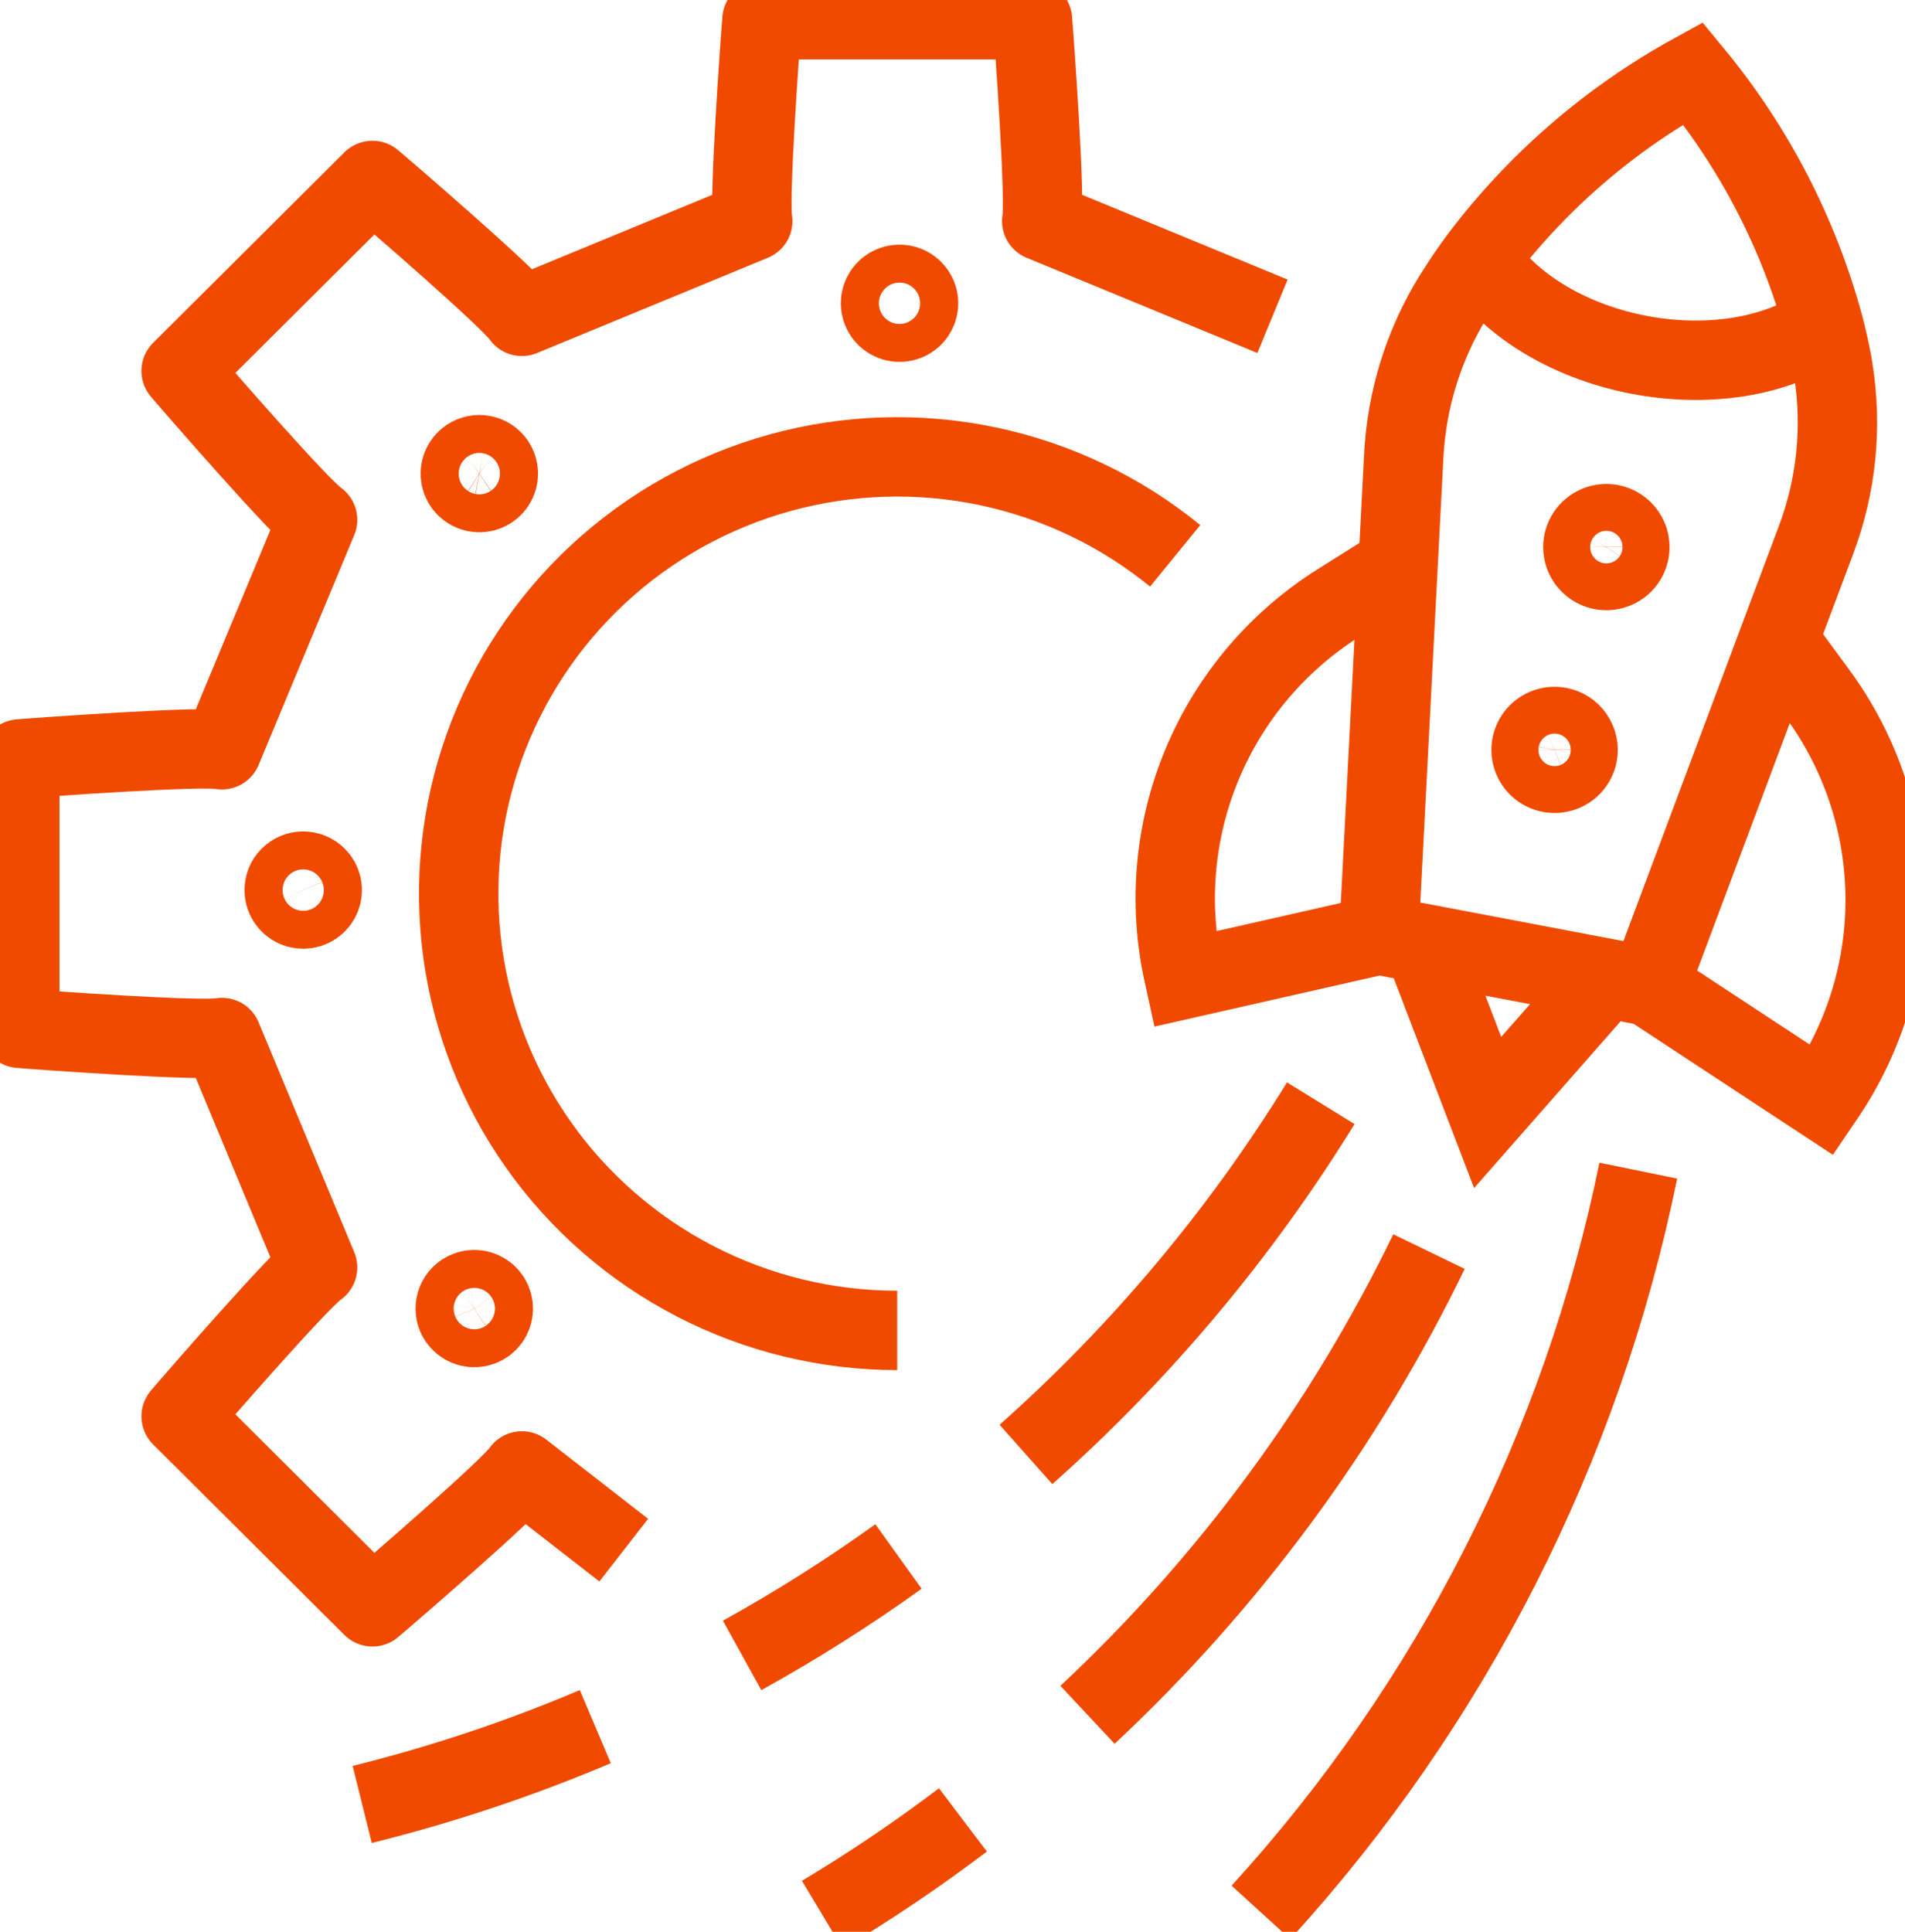<svg width="72" height="73" viewBox="0 0 72 73" fill="none" xmlns="http://www.w3.org/2000/svg">
<g clip-path="url(#clip0_133_874)">
<path d="M44.416 21.004C42.361 19.327 39.932 18.167 37.333 17.62C34.734 17.074 32.041 17.158 29.481 17.865C26.921 18.572 24.57 19.881 22.624 21.682C20.679 23.483 19.197 25.724 18.303 28.215C17.409 30.706 17.129 33.374 17.487 35.995C17.846 38.617 18.831 41.114 20.361 43.276C21.891 45.438 23.921 47.203 26.279 48.421C28.637 49.639 31.254 50.275 33.911 50.275" stroke="#F04A01" stroke-width="3" stroke-linejoin="round"/>
<path d="M47.657 72.268C54.858 64.373 59.786 54.689 61.92 44.237" stroke="#F04A01" stroke-width="3" stroke-miterlimit="10"/>
<path d="M41.103 64.801C46.448 59.804 50.823 53.87 54.009 47.296" stroke="#F04A01" stroke-width="3" stroke-miterlimit="10"/>
<path d="M36.394 68.772C34.689 70.064 32.916 71.261 31.081 72.361" stroke="#F04A01" stroke-width="3" stroke-miterlimit="10"/>
<path d="M49.919 41.69C46.873 46.631 43.119 51.102 38.776 54.962" stroke="#F04A01" stroke-width="3" stroke-miterlimit="10"/>
<path d="M13.69 68.188C16.7 67.441 19.646 66.458 22.5 65.248" stroke="#F04A01" stroke-width="3" stroke-miterlimit="10"/>
<path d="M33.959 58.818C32.064 60.179 30.09 61.427 28.048 62.556" stroke="#F04A01" stroke-width="3" stroke-miterlimit="10"/>
<path d="M69.286 13.96C69.637 16.139 69.409 18.373 68.625 20.438L67.215 24.199L62.328 37.251L62.32 37.272L52.114 35.335L52.325 31.298L52.825 21.655L53.055 17.24C53.161 15.114 53.8 13.048 54.913 11.23C54.936 11.191 54.961 11.156 54.988 11.114C55.276 10.653 55.581 10.206 55.9 9.773C58.069 6.896 60.824 4.508 63.986 2.769C66.288 5.553 67.97 8.792 68.921 12.272C69.041 12.727 69.146 13.187 69.236 13.653C69.252 13.753 69.27 13.857 69.286 13.96Z" stroke="#F04A01" stroke-width="3" stroke-miterlimit="10"/>
<path d="M62.322 37.273L62.329 37.278L68.863 41.574L68.979 41.403C70.506 39.15 71.299 36.483 71.249 33.766C71.198 31.048 70.308 28.412 68.698 26.217L67.217 24.198" stroke="#F04A01" stroke-width="3" stroke-miterlimit="10"/>
<path d="M52.84 21.371L50.603 22.778C48.295 24.229 46.493 26.354 45.442 28.863C44.391 31.371 44.142 34.142 44.731 36.796L44.775 36.997L52.118 35.333" stroke="#F04A01" stroke-width="3" stroke-miterlimit="10"/>
<path d="M55.895 9.772C58.446 13.573 65.174 14.85 68.947 12.251" stroke="#F04A01" stroke-width="3" stroke-miterlimit="10"/>
<path d="M61.586 20.84C61.553 21.012 61.47 21.17 61.347 21.295C61.224 21.42 61.066 21.506 60.894 21.541C60.721 21.577 60.543 21.561 60.38 21.495C60.217 21.429 60.077 21.317 59.978 21.172C59.879 21.027 59.826 20.856 59.824 20.681C59.823 20.506 59.874 20.334 59.97 20.188C60.067 20.042 60.205 19.927 60.367 19.859C60.529 19.791 60.707 19.772 60.88 19.805C61.112 19.849 61.316 19.983 61.448 20.177C61.581 20.371 61.63 20.609 61.586 20.84Z" stroke="#F04A01" stroke-width="3" stroke-miterlimit="10"/>
<path d="M59.63 28.503C59.597 28.675 59.513 28.833 59.39 28.958C59.267 29.083 59.109 29.169 58.937 29.204C58.765 29.24 58.586 29.224 58.423 29.158C58.26 29.092 58.12 28.98 58.021 28.835C57.922 28.691 57.869 28.52 57.867 28.345C57.866 28.17 57.916 27.998 58.013 27.852C58.109 27.705 58.247 27.591 58.409 27.522C58.571 27.454 58.75 27.435 58.922 27.468C59.154 27.512 59.358 27.645 59.491 27.84C59.623 28.034 59.673 28.272 59.63 28.503Z" stroke="#F04A01" stroke-width="3" stroke-miterlimit="10"/>
<path d="M34.705 11.595C34.679 11.734 34.611 11.863 34.511 11.964C34.411 12.065 34.284 12.134 34.144 12.163C34.005 12.192 33.86 12.179 33.728 12.125C33.596 12.072 33.483 11.981 33.403 11.864C33.323 11.747 33.279 11.608 33.278 11.467C33.277 11.325 33.318 11.186 33.396 11.068C33.474 10.949 33.586 10.856 33.717 10.801C33.848 10.746 33.993 10.73 34.133 10.757C34.32 10.792 34.486 10.901 34.593 11.058C34.701 11.215 34.741 11.408 34.705 11.595Z" stroke="#F04A01" stroke-width="3" stroke-miterlimit="10"/>
<path d="M18.712 17.496C18.792 17.613 18.835 17.751 18.836 17.893C18.837 18.035 18.796 18.174 18.718 18.292C18.64 18.411 18.528 18.503 18.397 18.558C18.266 18.614 18.121 18.629 17.982 18.602C17.842 18.576 17.713 18.509 17.611 18.409C17.51 18.31 17.44 18.183 17.412 18.044C17.383 17.905 17.396 17.761 17.449 17.63C17.502 17.498 17.594 17.386 17.711 17.306C17.79 17.253 17.878 17.216 17.97 17.197C18.063 17.177 18.158 17.177 18.251 17.194C18.344 17.212 18.433 17.248 18.512 17.299C18.591 17.351 18.659 17.418 18.712 17.496Z" stroke="#F04A01" stroke-width="3" stroke-miterlimit="10"/>
<path d="M11.595 32.932C11.735 32.958 11.863 33.025 11.965 33.125C12.066 33.224 12.136 33.351 12.165 33.49C12.194 33.629 12.181 33.773 12.127 33.905C12.074 34.036 11.982 34.149 11.865 34.228C11.747 34.308 11.608 34.351 11.466 34.352C11.324 34.354 11.184 34.313 11.065 34.235C10.946 34.157 10.853 34.046 10.797 33.915C10.742 33.785 10.726 33.641 10.753 33.502C10.789 33.315 10.897 33.15 11.055 33.043C11.213 32.936 11.407 32.896 11.595 32.932Z" stroke="#F04A01" stroke-width="3" stroke-miterlimit="10"/>
<path d="M17.521 48.857C17.639 48.778 17.778 48.734 17.92 48.733C18.062 48.732 18.202 48.773 18.321 48.851C18.44 48.929 18.533 49.04 18.589 49.171C18.644 49.301 18.66 49.445 18.633 49.585C18.606 49.724 18.539 49.852 18.439 49.953C18.339 50.054 18.211 50.123 18.072 50.152C17.932 50.181 17.787 50.168 17.655 50.114C17.523 50.061 17.41 49.97 17.33 49.853C17.223 49.696 17.183 49.502 17.219 49.316C17.255 49.129 17.363 48.964 17.521 48.857Z" stroke="#F04A01" stroke-width="3" stroke-miterlimit="10"/>
<path d="M60.67 36.983L56.226 42.04L53.77 35.627" stroke="#F04A01" stroke-width="3" stroke-miterlimit="10"/>
<path d="M23.575 58.578L19.725 55.585C19.306 56.223 14.69 60.205 14.076 60.721L6.846 53.521C7.364 52.91 11.364 48.313 12.004 47.896L8.389 39.206C7.641 39.362 1.548 38.928 0.748 38.86V28.679C1.548 28.612 7.64 28.177 8.389 28.333L12.004 19.643C11.364 19.226 7.365 14.629 6.846 14.018L14.076 6.819C14.69 7.334 19.306 11.317 19.725 11.954L28.451 8.354C28.295 7.609 28.731 1.542 28.799 0.745H39.023C39.091 1.542 39.527 7.608 39.371 8.354L48.095 11.952" stroke="#F04A01" stroke-width="3" stroke-linejoin="round"/>
</g>
<defs>
<clipPath id="clip0_133_874">
<rect width="72" height="73" fill="white"/>
</clipPath>
</defs>
</svg>
